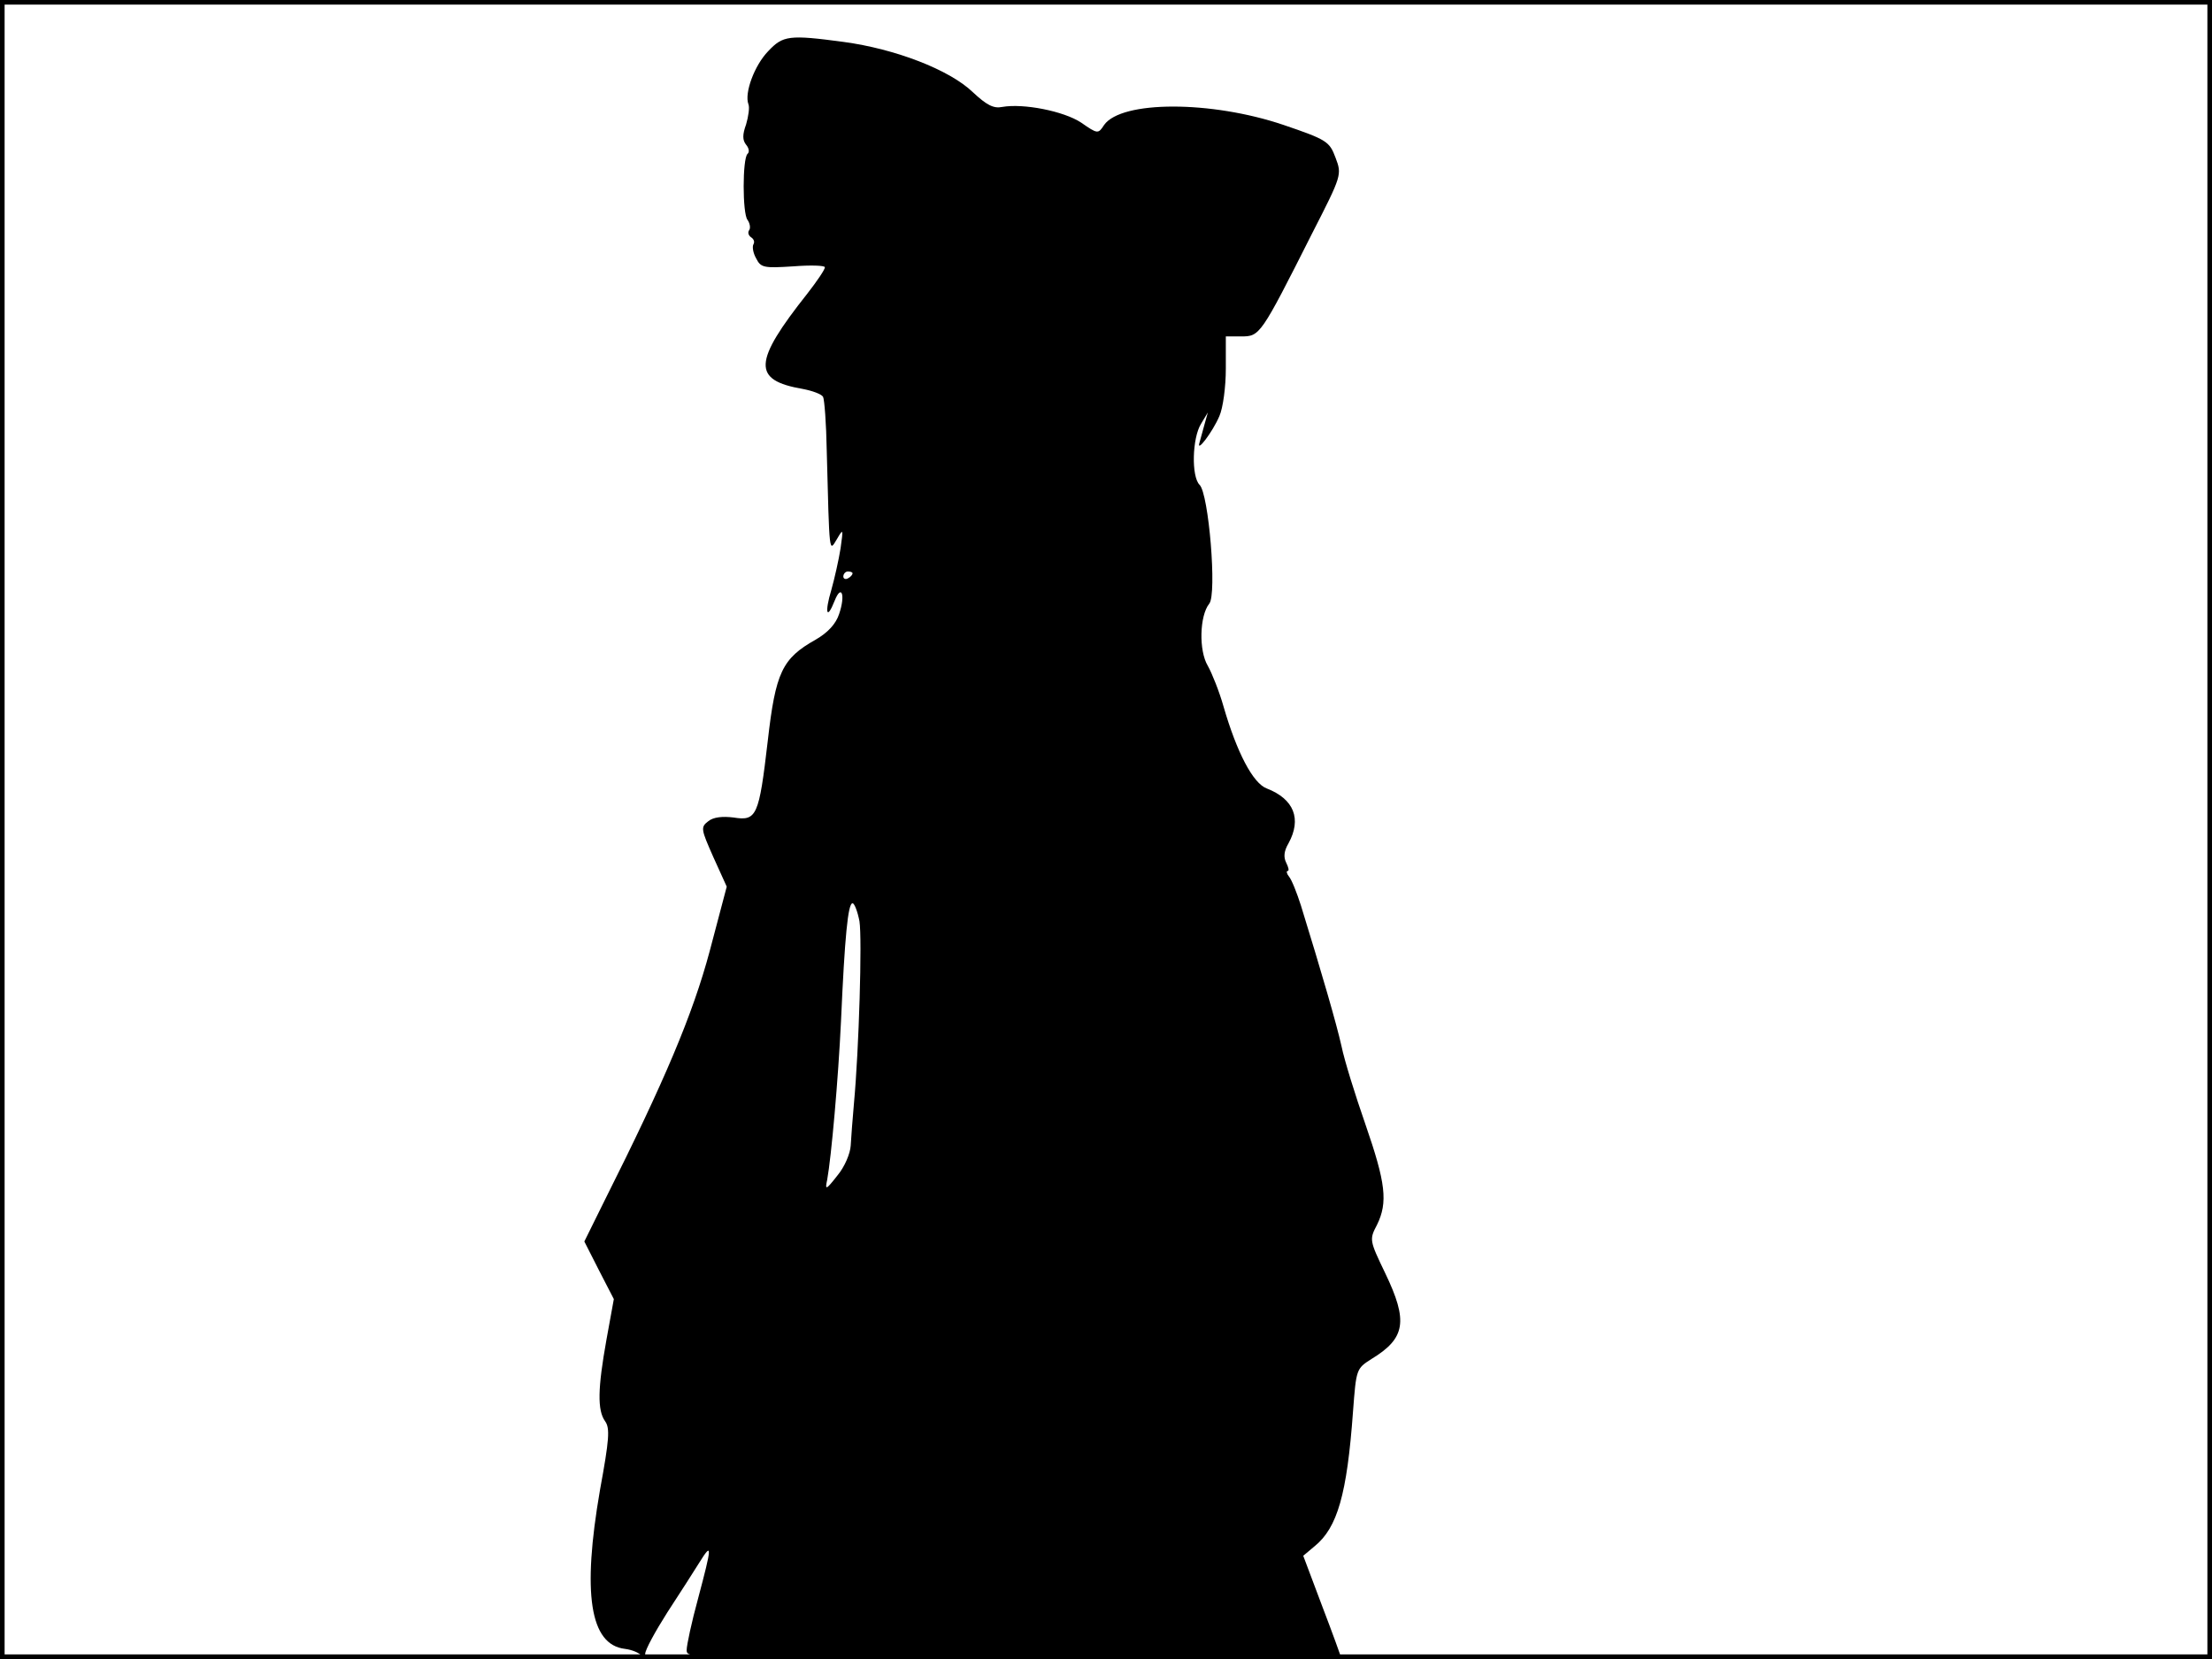 <?xml version="1.0" standalone="no"?>
<!DOCTYPE svg PUBLIC "-//W3C//DTD SVG 20010904//EN"
 "http://www.w3.org/TR/2001/REC-SVG-20010904/DTD/svg10.dtd">
<svg version="1.0" xmlns="http://www.w3.org/2000/svg"
 width="480pt" height="360pt" viewBox="0 0 480 360"
 preserveAspectRatio="xMidYMid meet">
<rect width="1" height="360" fill="#000000"/>
<rect x="479" width="1" height="360" fill="#000000"/>
<rect width="480" height="1" fill="#000000"/>
<rect y="359" width="480" height="1" fill="#000000"/>
<g transform="translate(0,360) scale(0.1,-0.1)"
fill="#000000" stroke="none">
<path d="M1667 3489 c-30 -31 -52 -91 -43 -115 3 -7 0 -27 -5 -44 -8 -22 -8
-34 0 -44 6 -7 8 -16 3 -20 -11 -11 -11 -129 0 -143 5 -7 7 -17 4 -22 -4 -5
-2 -12 4 -16 6 -4 8 -10 5 -15 -3 -5 -1 -19 6 -31 10 -20 17 -21 80 -17 38 3
69 2 69 -2 0 -5 -17 -30 -38 -57 -118 -149 -120 -188 -10 -207 21 -4 40 -11
44 -17 3 -6 7 -58 8 -117 6 -229 5 -220 22 -192 14 24 14 23 8 -20 -4 -25 -13
-65 -20 -90 -15 -50 -10 -67 7 -24 15 38 24 13 10 -28 -7 -22 -25 -41 -51 -56
-73 -41 -87 -71 -104 -220 -19 -163 -24 -174 -74 -166 -24 3 -44 1 -55 -8 -17
-13 -16 -17 11 -78 l29 -64 -37 -140 c-37 -138 -98 -282 -227 -539 l-45 -91
32 -63 32 -62 -16 -88 c-19 -106 -20 -153 -3 -177 11 -15 9 -40 -11 -149 -39
-225 -22 -336 54 -345 16 -2 32 -9 36 -15 5 -8 8 -7 8 4 0 9 22 49 48 90 27
41 58 90 70 109 28 45 27 35 -3 -78 -14 -51 -25 -102 -25 -113 0 -19 16 -19
710 -19 391 0 710 1 710 3 0 2 -18 52 -41 112 l-41 109 25 21 c49 40 70 112
83 292 7 92 7 93 40 114 74 45 80 82 30 186 -34 71 -35 73 -18 105 24 49 19
91 -25 218 -22 63 -46 140 -52 170 -11 49 -42 156 -88 305 -9 28 -20 56 -26
63 -5 6 -6 12 -3 12 4 0 2 8 -3 18 -6 12 -5 25 5 42 29 53 12 96 -47 119 -30
11 -65 78 -94 178 -9 32 -25 72 -34 88 -20 33 -18 109 3 135 17 20 -1 239 -21
258 -18 18 -16 101 3 132 l15 25 -7 -25 c-4 -14 -9 -32 -11 -40 -8 -25 28 22
43 57 8 18 14 64 14 103 l0 70 33 0 c41 0 42 1 154 223 65 127 65 128 51 165
-13 35 -19 39 -113 71 -157 53 -351 53 -389 0 -13 -20 -14 -20 -50 5 -38 25
-125 42 -171 34 -19 -4 -34 4 -64 32 -51 49 -169 94 -280 109 -119 16 -132 14
-164 -20z m183 -1133 c0 -3 -4 -8 -10 -11 -5 -3 -10 -1 -10 4 0 6 5 11 10 11
6 0 10 -2 10 -4z m15 -755 c6 -38 -1 -278 -12 -396 -3 -33 -6 -74 -7 -91 -1
-17 -13 -46 -29 -65 -25 -32 -27 -32 -22 -9 9 50 24 218 30 345 8 181 15 255
25 255 4 0 11 -18 15 -39z"/>
</g>
</svg>
